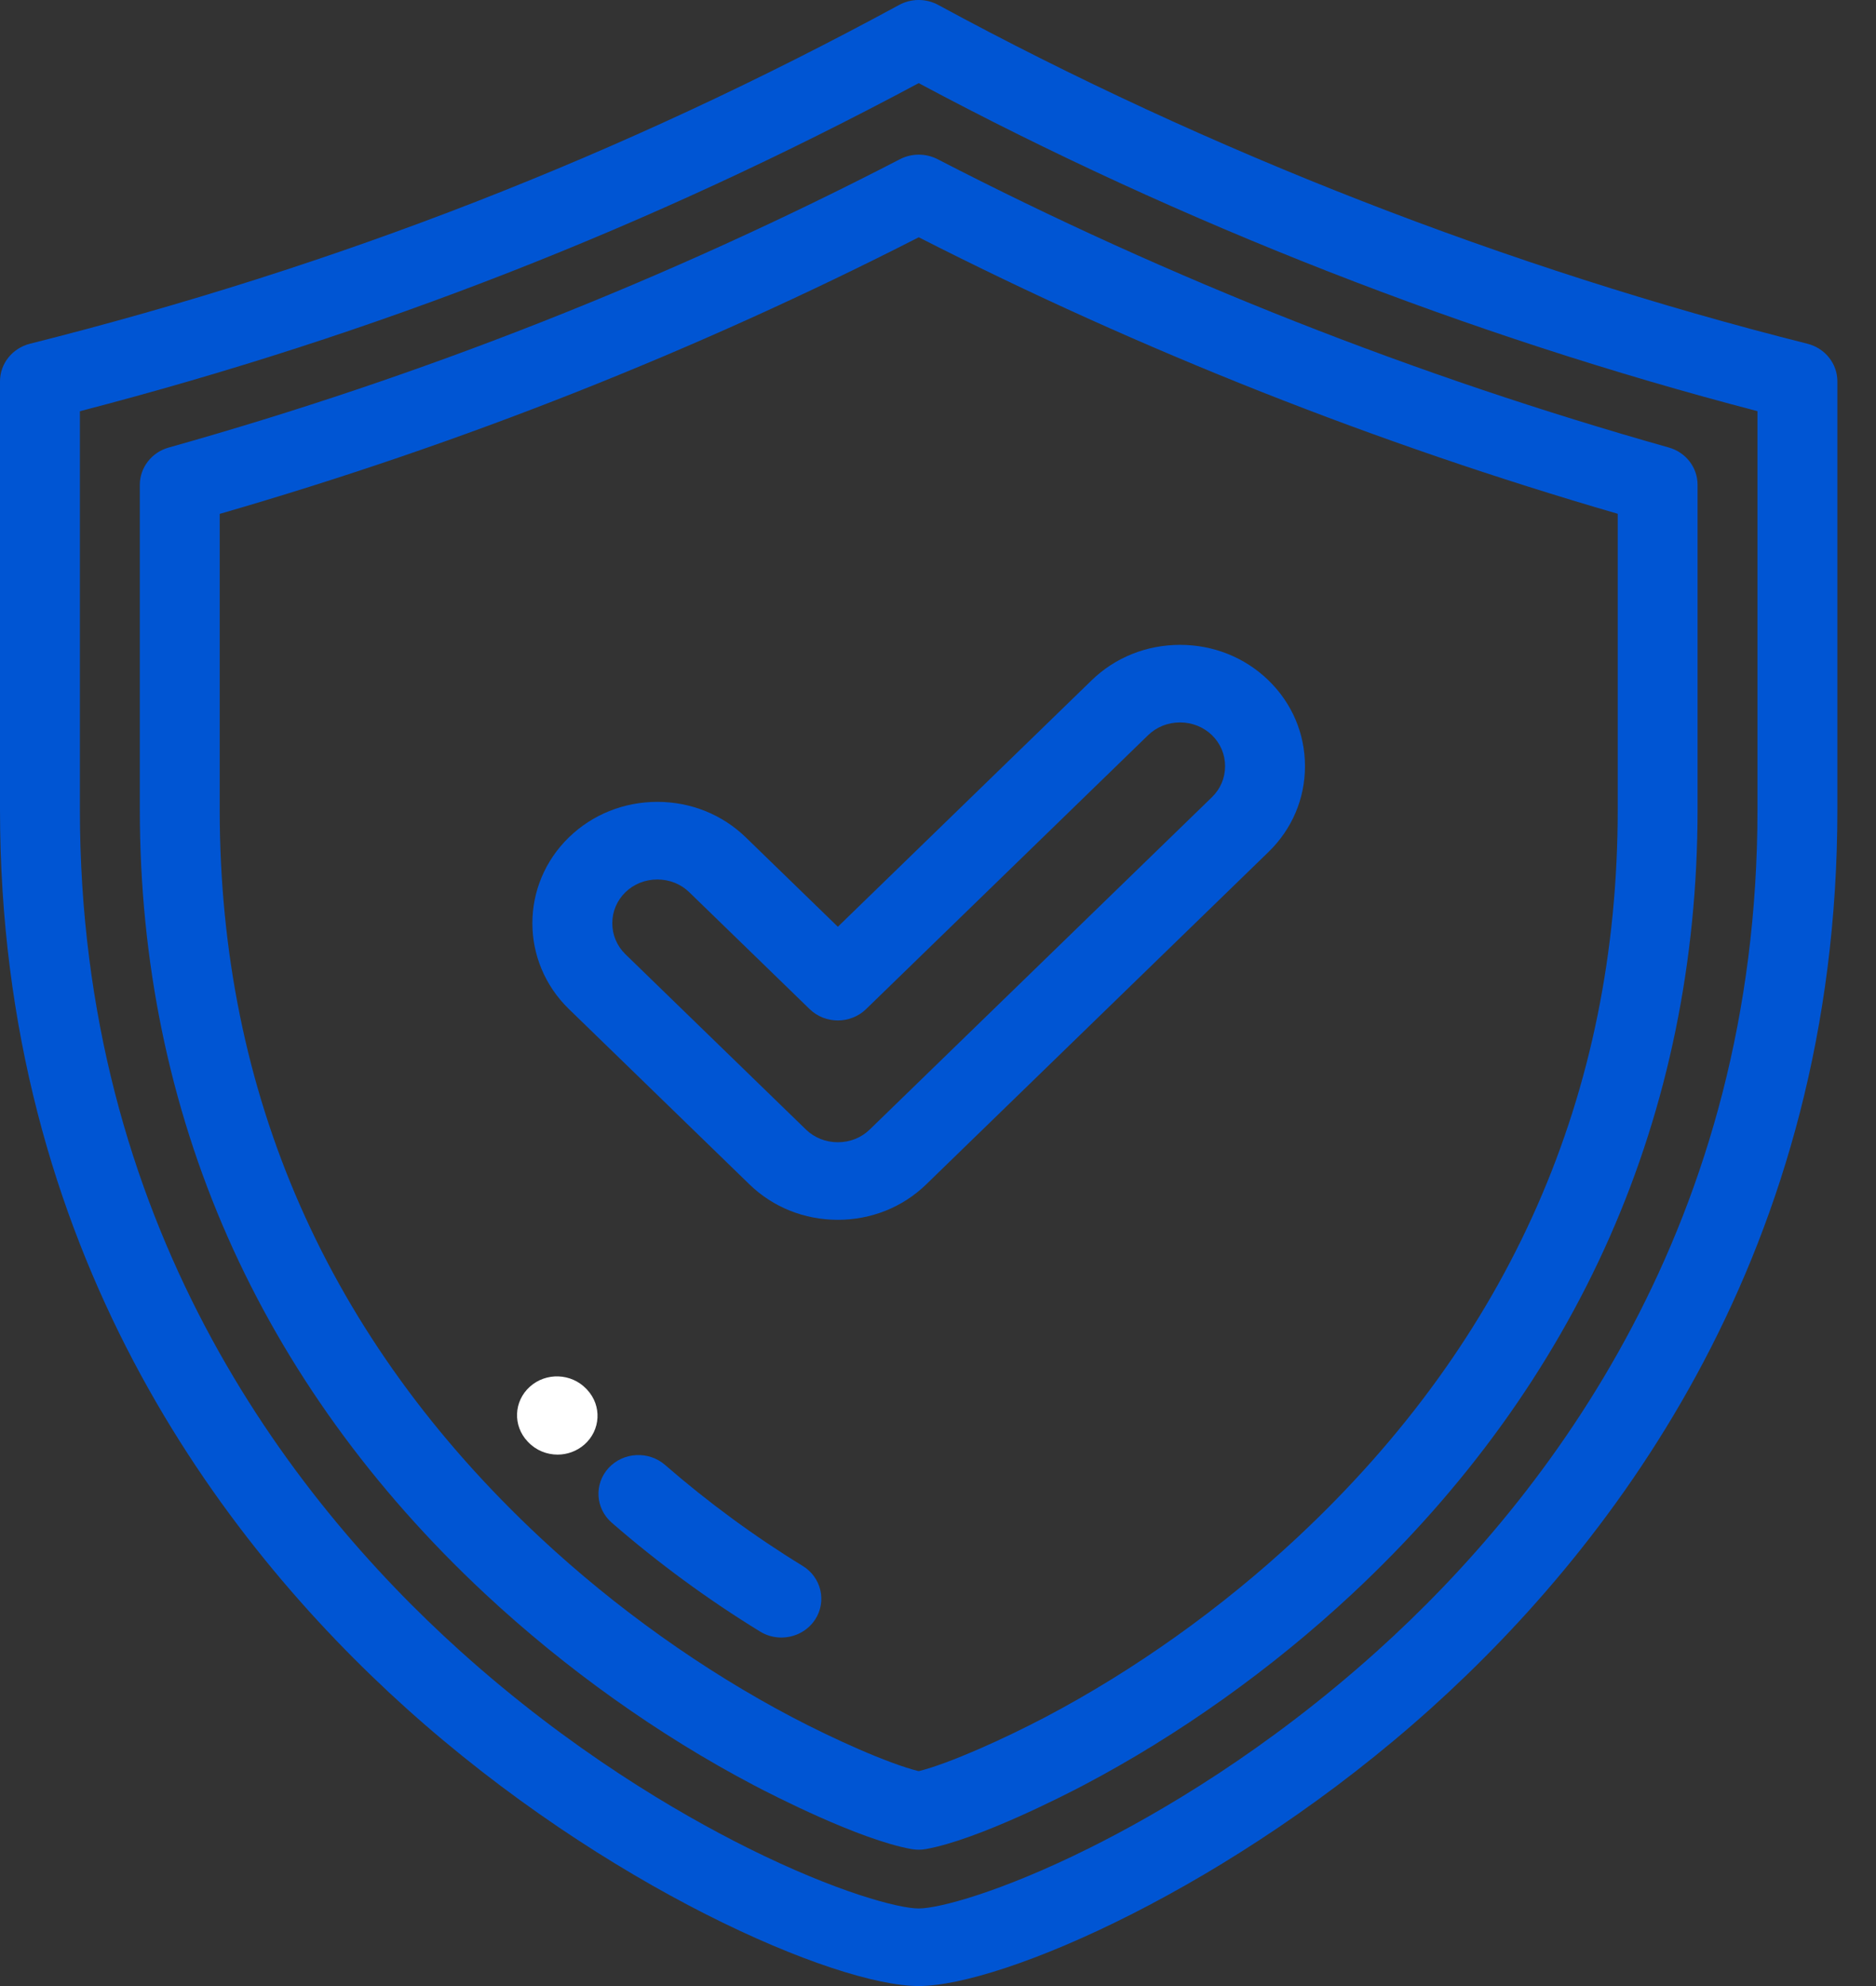 <svg width="34" height="36" viewBox="0 0 34 36" fill="none" xmlns="http://www.w3.org/2000/svg">
<rect x="0" y="0" width="34" height="36" fill="#333333" stroke="none"/>
<path d="M32.758 6.231C27.342 4.867 21.894 2.744 17.003 0.089C16.784 -0.03 16.516 -0.03 16.297 0.089C11.266 2.82 6.112 4.829 0.542 6.231C0.223 6.312 0 6.592 0 6.912V14.674C0 22.657 4.003 27.938 7.36 30.962C10.963 34.206 15.14 36 16.65 36C18.16 36 22.337 34.206 25.939 30.962C29.297 27.937 33.3 22.657 33.3 14.674V6.912C33.3 6.592 33.077 6.312 32.758 6.231ZM24.955 29.931C22.96 31.727 21.022 32.862 19.747 33.497C18.131 34.302 17.009 34.594 16.65 34.594C16.291 34.594 15.169 34.302 13.553 33.497C12.278 32.861 10.34 31.727 8.345 29.931C5.199 27.097 1.448 22.149 1.448 14.674V7.454C6.802 6.062 11.785 4.112 16.65 1.507C21.392 4.043 26.628 6.091 31.852 7.453V14.674C31.852 22.149 28.102 27.097 24.955 29.931Z" fill="#0055d3"/>
<path d="M30.245 8.112C25.66 6.817 21.2 5.059 16.991 2.885C16.778 2.776 16.523 2.776 16.31 2.886C12.095 5.068 7.635 6.827 3.056 8.113C2.747 8.2 2.534 8.476 2.534 8.789V14.674C2.534 17.422 3.07 20.029 4.127 22.424C5.179 24.807 6.747 26.982 8.789 28.888C10.25 30.251 11.936 31.453 13.666 32.362C13.976 32.525 15.57 33.347 16.518 33.517C16.562 33.525 16.606 33.529 16.65 33.529C16.694 33.529 16.738 33.525 16.781 33.517C17.729 33.347 19.324 32.525 19.634 32.362C21.363 31.453 23.05 30.251 24.51 28.888C26.552 26.982 28.121 24.807 29.173 22.424C30.23 20.029 30.766 17.422 30.766 14.674V8.787C30.766 8.474 30.554 8.199 30.245 8.112ZM29.319 14.674C29.319 19.833 27.363 24.274 23.507 27.874C22.139 29.151 20.561 30.275 18.945 31.126C18.209 31.512 17.215 31.964 16.65 32.105C16.085 31.964 15.091 31.513 14.355 31.126C12.738 30.275 11.161 29.151 9.793 27.874C5.937 24.274 3.982 19.833 3.982 14.674V9.315C8.351 8.052 12.608 6.367 16.651 4.301C20.688 6.358 24.945 8.042 29.319 9.313V14.674Z" fill="#0055d3"/>
<path d="M10.643 25.193L10.626 25.175C10.354 24.89 9.896 24.872 9.603 25.136C9.309 25.4 9.292 25.845 9.563 26.13C9.564 26.131 9.569 26.136 9.572 26.139C9.714 26.29 9.91 26.367 10.106 26.367C10.278 26.367 10.451 26.307 10.59 26.186C10.887 25.926 10.911 25.482 10.643 25.193Z" fill="white"/>
<path d="M14.548 28.385C13.676 27.851 12.836 27.234 12.053 26.554C11.755 26.295 11.297 26.32 11.03 26.609C10.764 26.899 10.79 27.343 11.088 27.602C11.931 28.335 12.836 28.998 13.775 29.574C13.895 29.648 14.029 29.683 14.161 29.683C14.401 29.683 14.636 29.567 14.774 29.355C14.987 29.026 14.886 28.592 14.548 28.385Z" fill="#0055d3"/>
<path d="M22.989 12.332C22.562 11.917 21.993 11.689 21.387 11.689C20.78 11.689 20.211 11.917 19.784 12.332L15.185 16.799L13.516 15.178C13.089 14.764 12.52 14.535 11.914 14.535C11.307 14.535 10.738 14.764 10.311 15.178C9.428 16.036 9.428 17.433 10.311 18.291L13.582 21.468C14.009 21.883 14.578 22.111 15.185 22.111C15.791 22.111 16.36 21.883 16.787 21.468L22.989 15.444C23.416 15.03 23.651 14.477 23.651 13.888C23.651 13.299 23.416 12.746 22.989 12.332ZM21.965 14.45L15.763 20.474C15.61 20.623 15.405 20.705 15.185 20.705C14.965 20.705 14.759 20.623 14.606 20.474L11.335 17.297C11.182 17.148 11.097 16.948 11.097 16.735C11.097 16.521 11.182 16.322 11.335 16.173C11.488 16.024 11.694 15.942 11.914 15.942C12.133 15.942 12.339 16.024 12.492 16.173L14.673 18.291C14.956 18.566 15.414 18.566 15.697 18.291L20.808 13.326C20.961 13.177 21.167 13.095 21.387 13.095C21.606 13.095 21.812 13.178 21.965 13.326C22.118 13.475 22.203 13.675 22.203 13.888C22.203 14.102 22.118 14.301 21.965 14.45Z" fill="#0055d3"/>
</svg>
